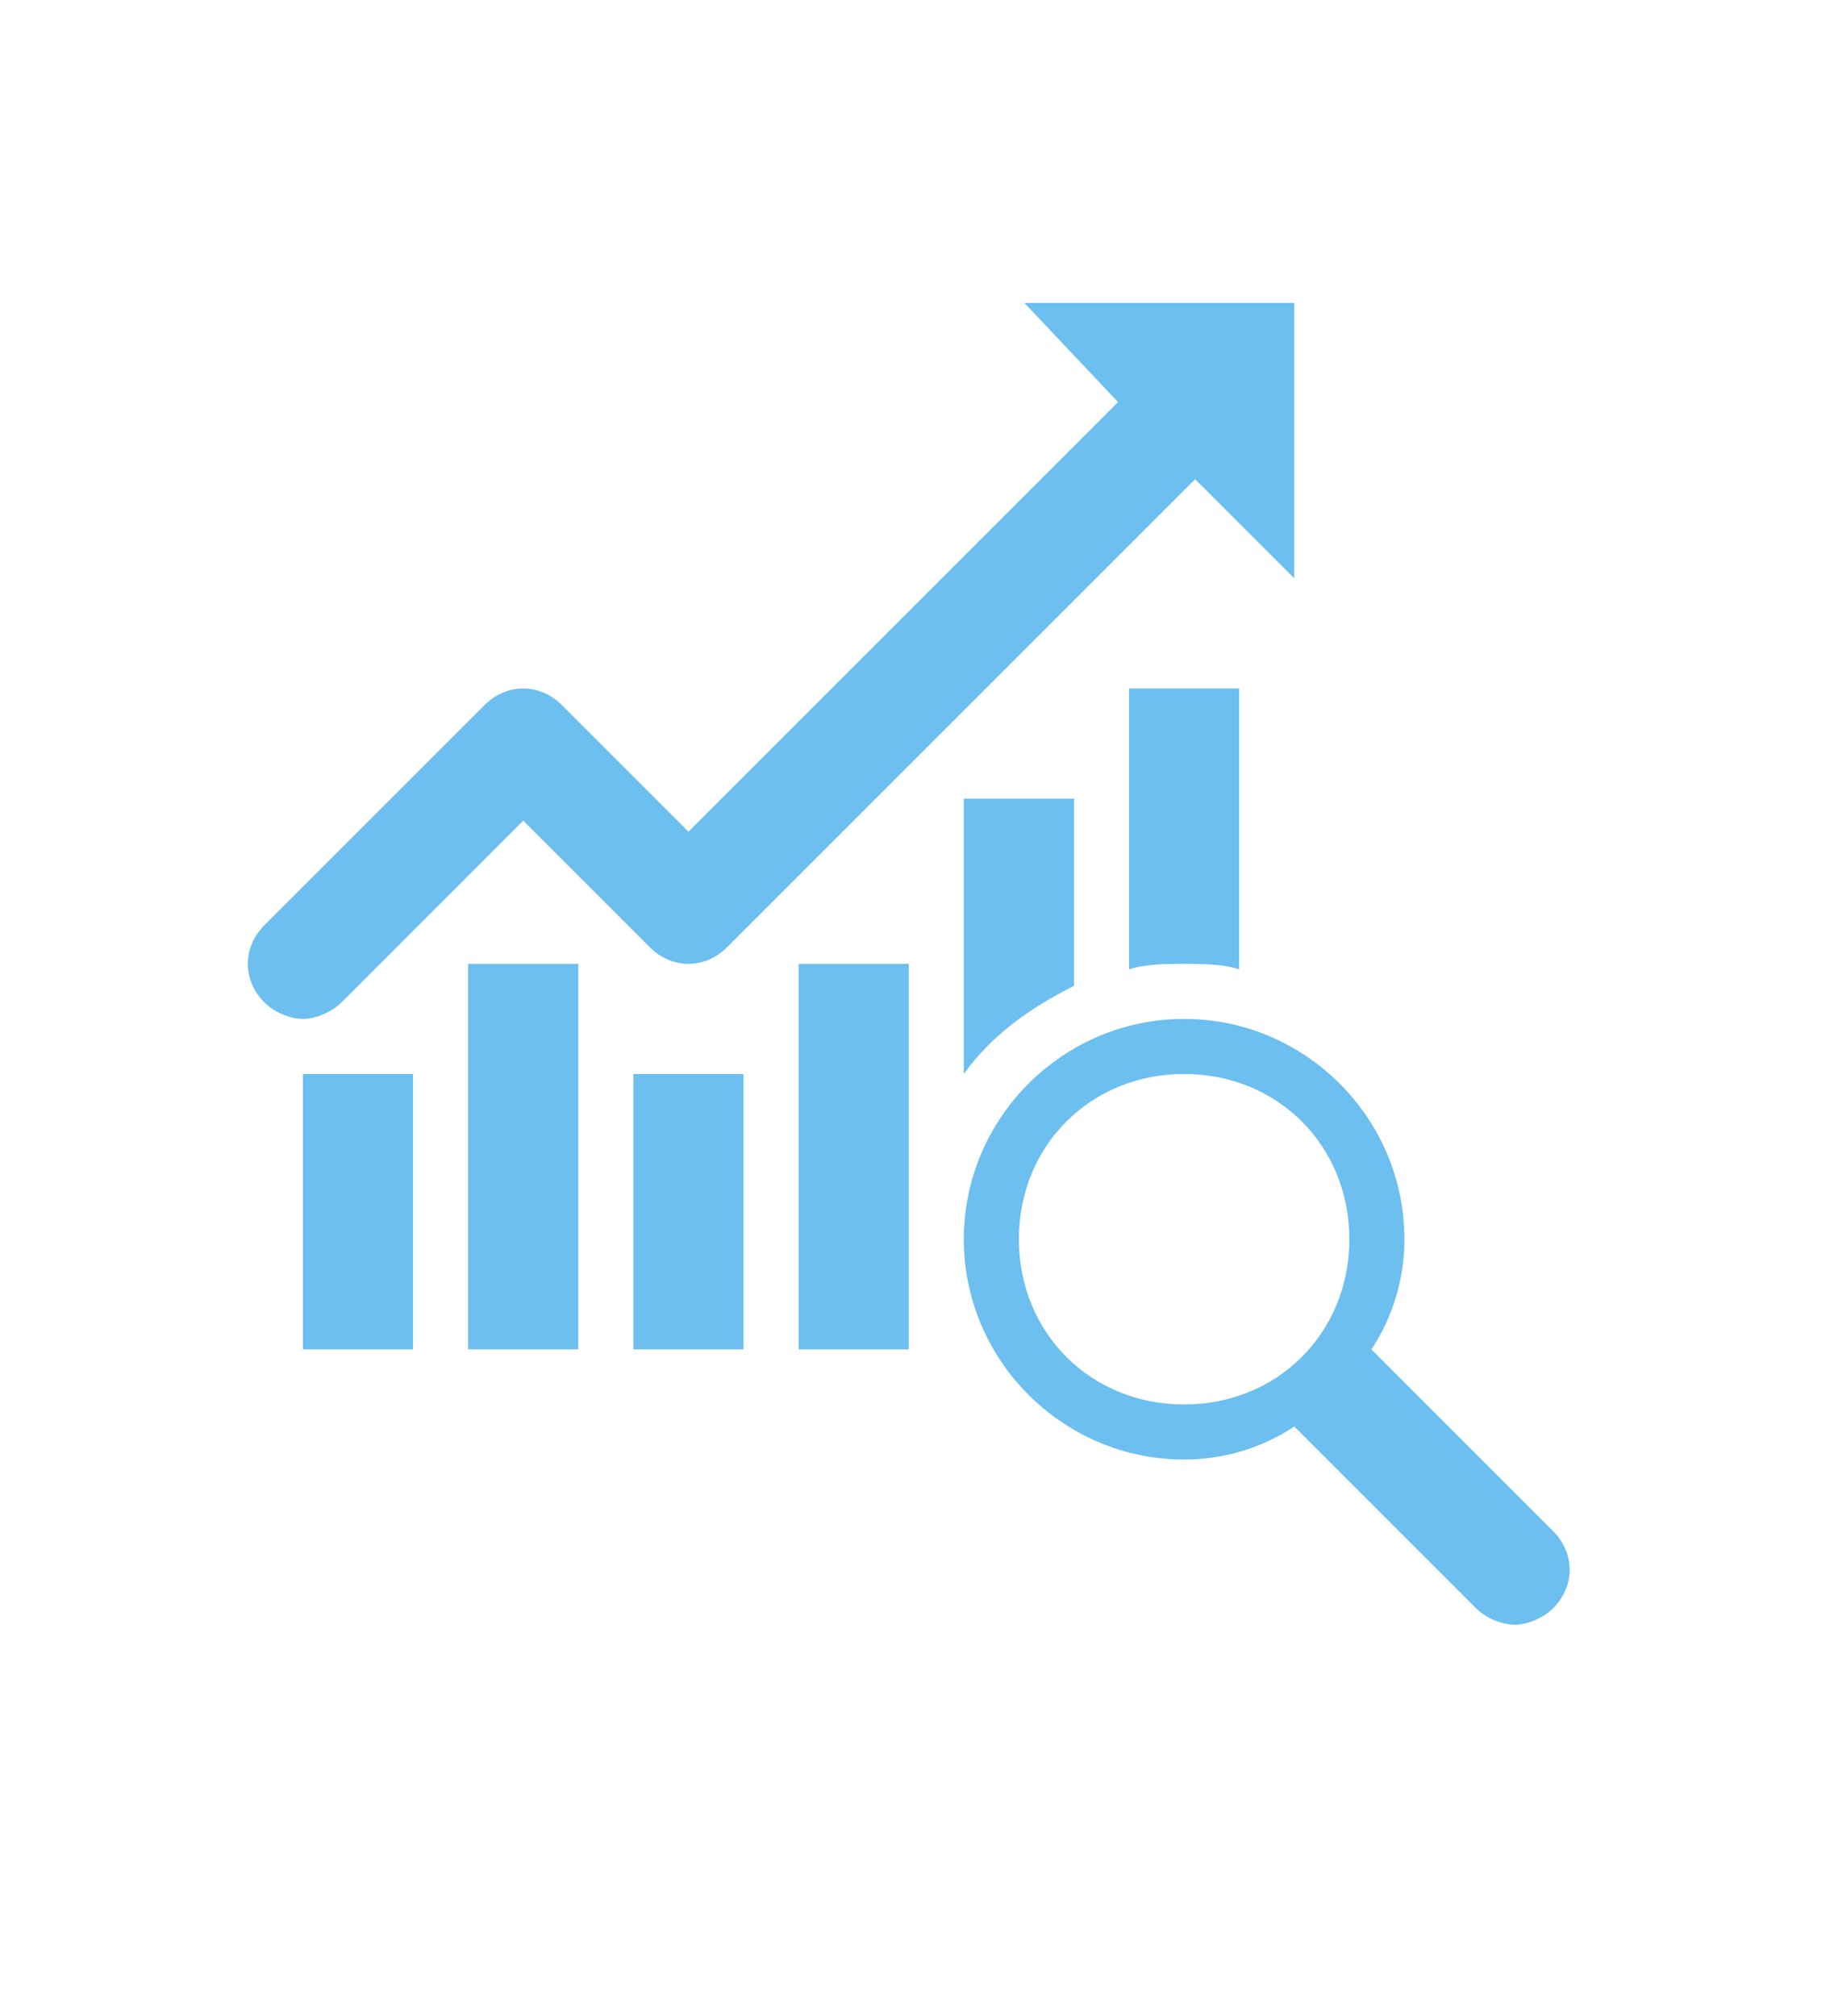 <?xml version="1.0" encoding="utf-8"?>
<!-- Generator: Adobe Illustrator 20.0.0, SVG Export Plug-In . SVG Version: 6.00 Build 0)  -->
<svg version="1.1" id="Layer_1" xmlns="http://www.w3.org/2000/svg" xmlns:xlink="http://www.w3.org/1999/xlink" x="0px" y="0px"
	 viewBox="0 0 33.3 36.6" style="enable-background:new 0 0 33.3 36.6;" xml:space="preserve">
<style type="text/css">
	.st0{fill:#6CBFEE;}
</style>
<g>
	<rect x="5.5" y="19.5" class="st0" width="2" height="5"/>
	<rect x="8.5" y="17.5" class="st0" width="2" height="7"/>
	<rect x="11.5" y="19.5" class="st0" width="2" height="5"/>
	<path class="st0" d="M6.2,18.2l3.3-3.3l2.3,2.3c0.4,0.4,1,0.4,1.4,0l8.5-8.5l1.8,1.8v-5h-4.9l1.7,1.8l-7.8,7.8l-2.3-2.3
		c-0.4-0.4-1-0.4-1.4,0l-4,4c-0.4,0.4-0.4,1,0,1.4c0.2,0.2,0.5,0.3,0.7,0.3S6,18.4,6.2,18.2z"/>
	<rect x="14.5" y="17.5" class="st0" width="2" height="7"/>
	<path class="st0" d="M19.5,17.9v-3.4h-2v5C18,18.8,18.7,18.3,19.5,17.9z"/>
	<path class="st0" d="M20.5,17.6c0.3-0.1,0.7-0.1,1-0.1s0.7,0,1,0.1v-5.1h-2V17.6z"/>
	<path class="st0" d="M28.2,27.8l-3.3-3.3c0.4-0.6,0.6-1.3,0.6-2c0-2.2-1.8-4-4-4s-4,1.8-4,4s1.8,4,4,4c0.7,0,1.4-0.2,2-0.6l3.3,3.3
		c0.2,0.2,0.5,0.3,0.7,0.3s0.5-0.1,0.7-0.3C28.6,28.8,28.6,28.2,28.2,27.8z M18.5,22.5c0-1.7,1.3-3,3-3s3,1.3,3,3s-1.3,3-3,3
		S18.5,24.2,18.5,22.5z"/>
</g>
</svg>
